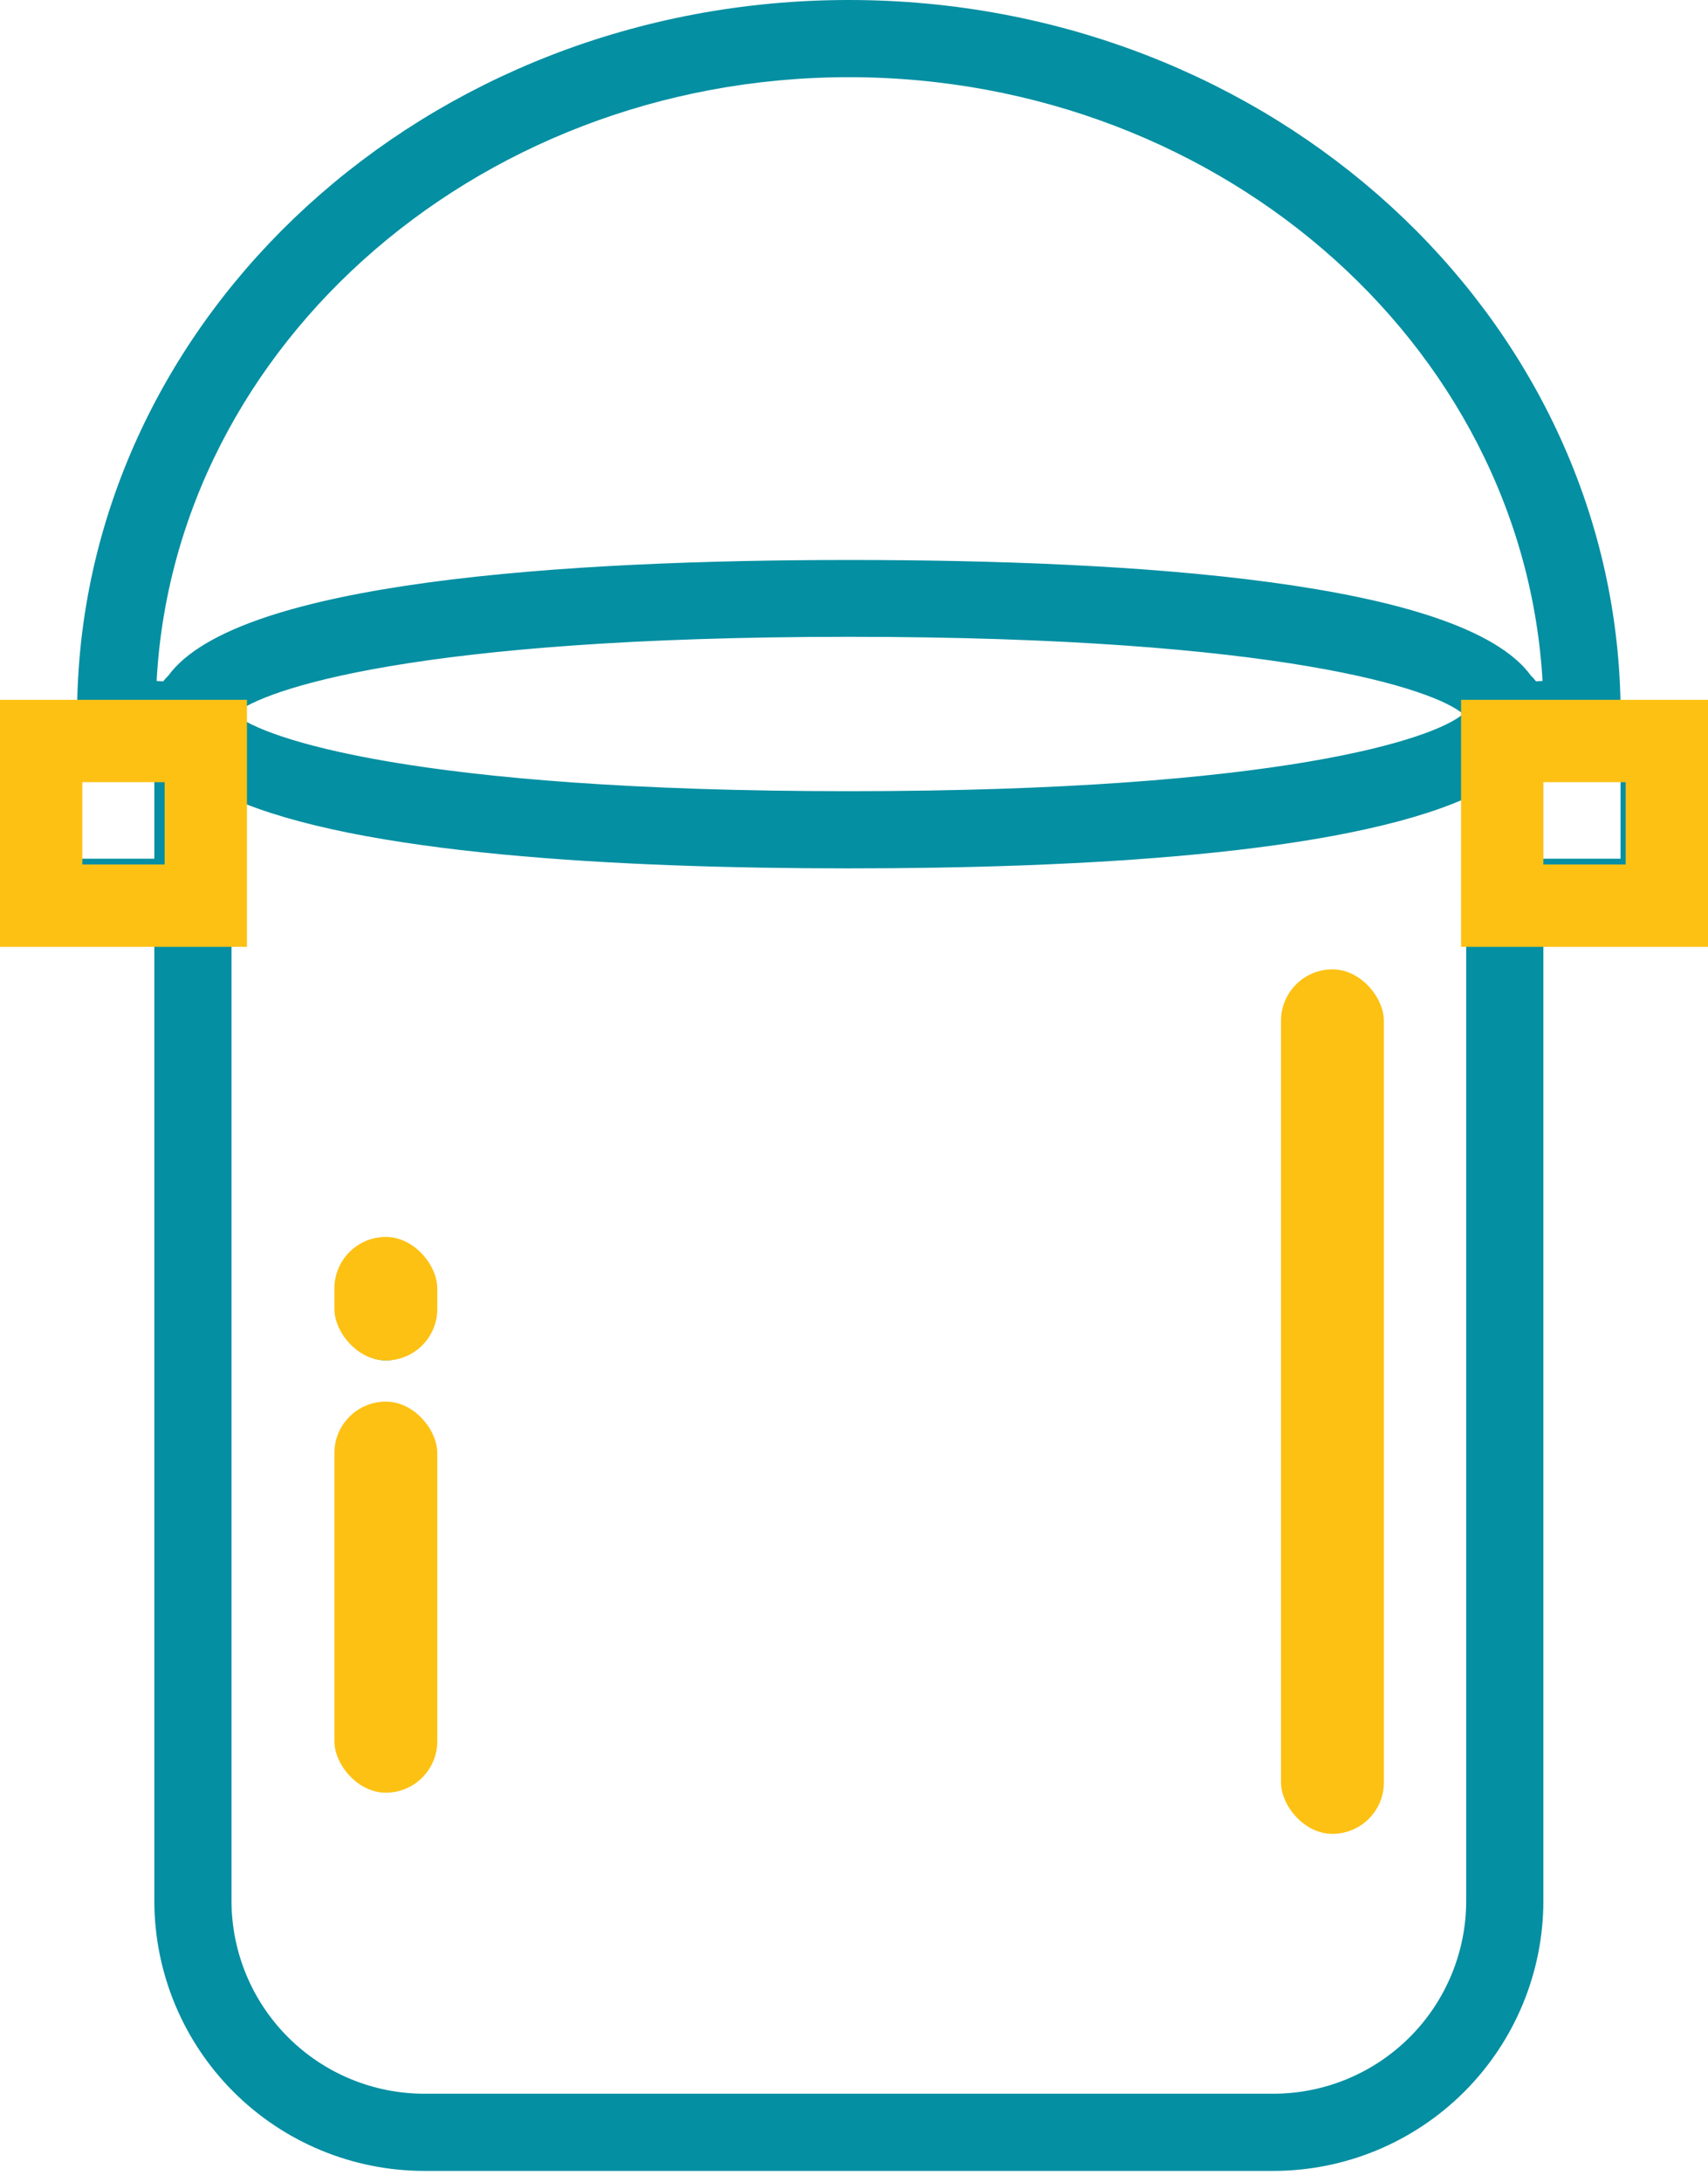 <svg width="83" height="106" viewBox="0 0 83 106" fill="none" xmlns="http://www.w3.org/2000/svg">
<path d="M77.75 34.235L77.766 35.219H78.75H80.625C80.857 35.219 81.08 35.311 81.244 35.475C81.408 35.639 81.5 35.862 81.5 36.094V43.594C81.5 43.826 81.408 44.048 81.244 44.212C81.08 44.377 80.857 44.469 80.625 44.469H75H74V45.469V92.344C74 95.559 72.722 98.644 70.449 100.917C68.175 103.191 65.091 104.469 61.875 104.469H20.625C17.409 104.469 14.325 103.191 12.051 100.917C9.777 98.644 8.5 95.559 8.5 92.344V45.469V44.469H7.5H1.875C1.643 44.469 1.42 44.377 1.256 44.212C1.092 44.048 1 43.826 1 43.594V36.094C1 35.862 1.092 35.639 1.256 35.475C1.42 35.311 1.643 35.219 1.875 35.219H3.75H4.734L4.75 34.235C5.04 15.93 21.213 1 41.25 1C61.287 1 77.46 15.93 77.75 34.235ZM74.004 34.137L76 34.025C75.572 16.647 60.091 2.75 41.25 2.75C22.409 2.75 6.925 16.704 6.575 34.03L8.571 34.137C8.59 33.919 8.69 33.716 8.851 33.568L8.925 33.5L8.984 33.419C9.629 32.531 11.007 31.688 13.148 30.961C15.251 30.248 17.928 29.699 20.97 29.287C27.049 28.464 34.441 28.206 41.288 28.206C48.135 28.206 55.526 28.459 61.605 29.28C64.647 29.691 67.324 30.239 69.427 30.953C71.567 31.681 72.945 32.526 73.59 33.417L73.649 33.499L73.724 33.568C73.885 33.716 73.985 33.919 74.004 34.137ZM71.753 35.445L72.631 34.688L71.753 33.93C71.259 33.504 70.39 33.072 69.145 32.655C67.87 32.227 66.108 31.785 63.746 31.384C59.022 30.582 51.842 29.938 41.25 29.938C30.658 29.938 23.478 30.582 18.754 31.384C16.392 31.785 14.63 32.227 13.354 32.655C12.11 33.072 11.241 33.504 10.747 33.93L9.869 34.688L10.747 35.445C11.241 35.871 12.11 36.303 13.354 36.72C14.63 37.148 16.392 37.59 18.754 37.991C23.478 38.793 30.658 39.438 41.25 39.438C51.842 39.438 59.022 38.793 63.746 37.991C66.108 37.59 67.87 37.148 69.145 36.72C70.39 36.303 71.259 35.871 71.753 35.445ZM2.75 41.719V42.719H3.75H7.5H8.5V41.719V37.969V36.969H7.5H3.75H2.75V37.969V41.719ZM11.657 37.861L10.25 37.235V38.775V92.344C10.25 95.095 11.343 97.734 13.289 99.68C15.235 101.626 17.873 102.719 20.625 102.719H61.875C63.237 102.719 64.587 102.45 65.845 101.929C67.104 101.408 68.248 100.643 69.211 99.68C70.175 98.717 70.939 97.573 71.46 96.314C71.982 95.055 72.25 93.706 72.25 92.344V38.775V37.235L70.843 37.861C67.926 39.16 63.354 40.003 58.032 40.512C52.739 41.019 46.812 41.188 41.25 41.188C35.688 41.188 29.761 41.019 24.468 40.512C19.146 40.003 14.574 39.16 11.657 37.861ZM78.75 42.719H79.75V41.719V37.969V36.969H78.75H75H74V37.969V41.719V42.719H75H78.75ZM18.75 85.719C18.518 85.719 18.295 85.627 18.131 85.463C17.967 85.298 17.875 85.076 17.875 84.844V71.719C17.875 71.487 17.967 71.264 18.131 71.1C18.295 70.936 18.518 70.844 18.75 70.844C18.982 70.844 19.205 70.936 19.369 71.1C19.533 71.264 19.625 71.487 19.625 71.719V84.844C19.625 85.076 19.533 85.298 19.369 85.463C19.205 85.627 18.982 85.719 18.75 85.719ZM18.75 65.094C18.518 65.094 18.295 65.002 18.131 64.838C17.967 64.673 17.875 64.451 17.875 64.219V62.344C17.875 62.112 17.967 61.889 18.131 61.725C18.295 61.561 18.518 61.469 18.75 61.469C18.982 61.469 19.205 61.561 19.369 61.725C19.533 61.889 19.625 62.112 19.625 62.344V64.219C19.625 64.451 19.533 64.673 19.369 64.838C19.205 65.002 18.982 65.094 18.75 65.094Z" stroke="#058FA2" stroke-width="2"/>
<rect x="16.25" y="60.094" width="5" height="6" rx="2.5" fill="#FDC114"/>
<rect x="16.25" y="68.094" width="5" height="19" rx="2.5" fill="#FDC114"/>
<rect x="62.25" y="47.094" width="5" height="42" rx="2.5" fill="#FDC114"/>
<rect x="2" y="36" width="8" height="8" stroke="#FDC114" stroke-width="4"/>
<rect x="73" y="36" width="8" height="8" stroke="#FDC114" stroke-width="4"/>
</svg>
